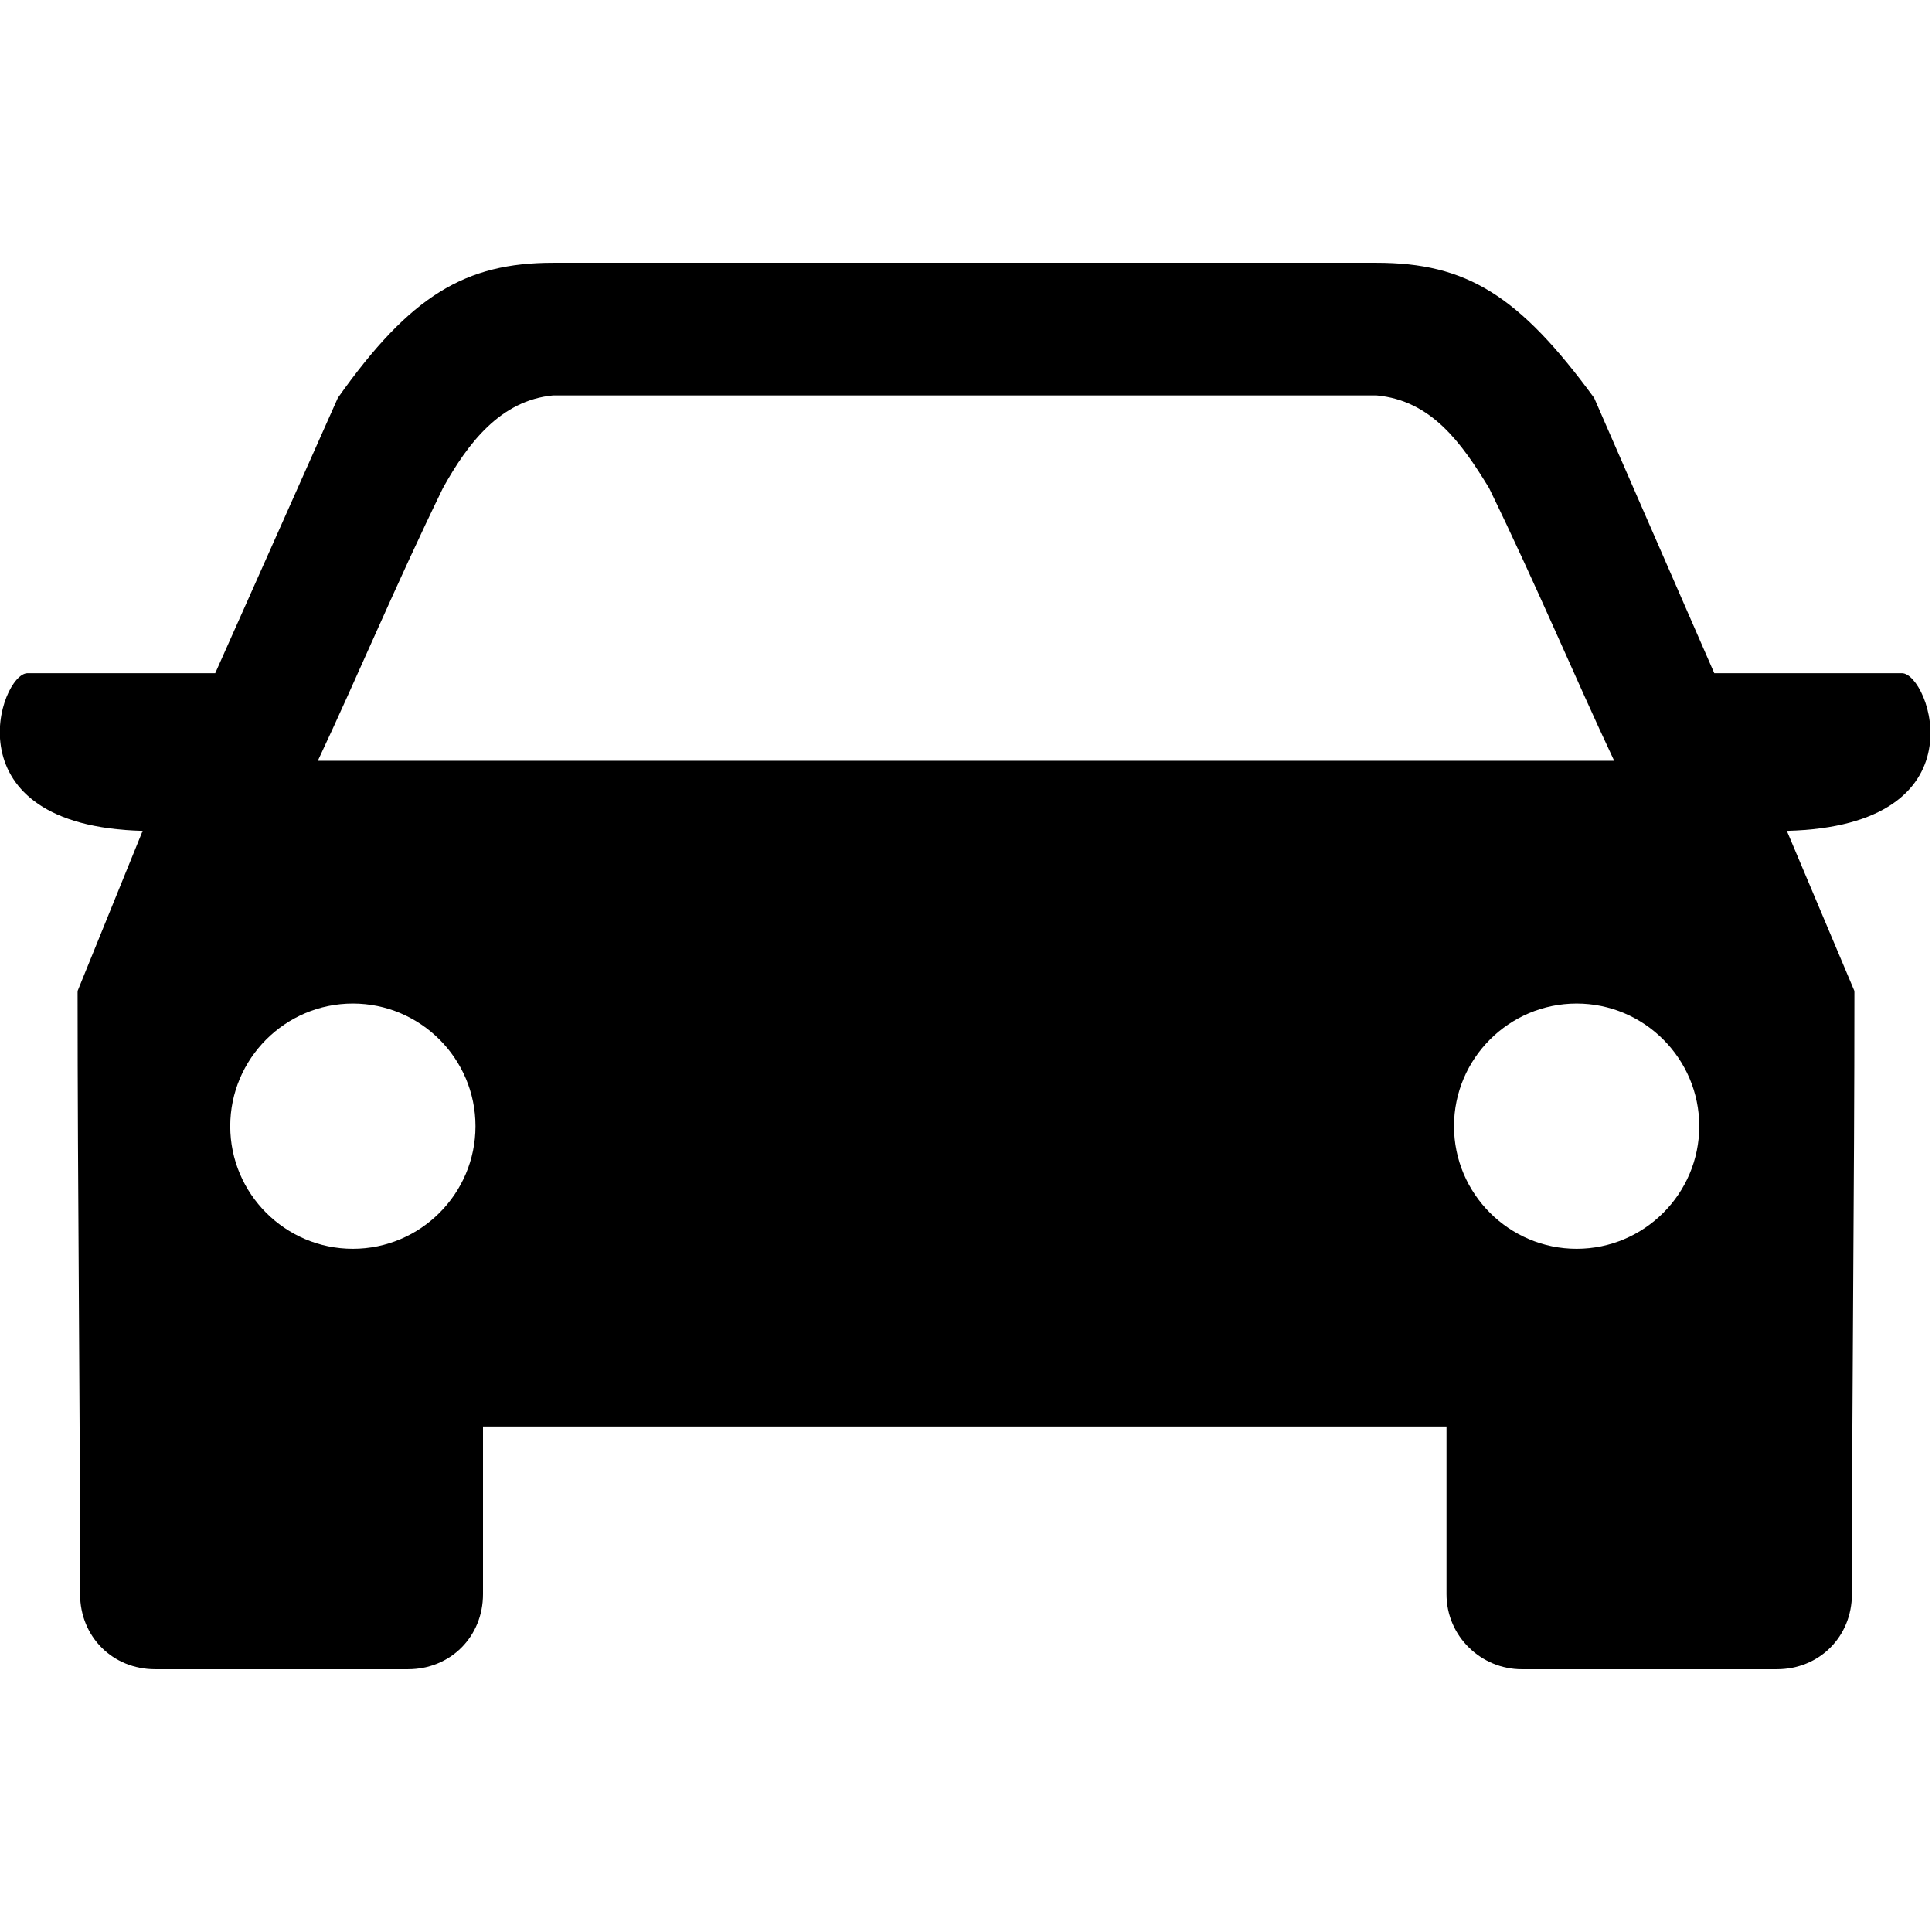 <svg height='300px' width='300px'  fill="#000000" xmlns="http://www.w3.org/2000/svg" xmlns:xlink="http://www.w3.org/1999/xlink" xml:space="preserve" version="1.1" style="shape-rendering:geometricPrecision;text-rendering:geometricPrecision;image-rendering:optimizeQuality;" viewBox="0 0 772 562" x="0px" y="0px" fill-rule="evenodd" clip-rule="evenodd"><defs><style type="text/css">
   
    .fil0 {fill:#000000}
   
  </style></defs><g><path class="fil0" d="M127 199c16,-34 31,-70 50,-109 10,-18 23,-35 44,-37l329 0c22,2 34,19 45,37 19,39 34,75 50,109l-518 0zm94 -199c-35,0 -57,13 -86,54l-49 110 -75 0c-11,0 -32,61 46,63l-26 64c0,80 1,161 1,241 0,17 13,30 30,30l101 0c17,0 30,-13 30,-30l0 -67 385 0 0 67c0,17 14,30 30,30l102 0c17,0 30,-13 30,-30 0,-80 1,-161 1,-241l-27 -64c79,-2 57,-63 46,-63l-75 0 -48 -110c-30,-41 -51,-54 -87,-54l-329 0zm409 296c-27,0 -49,22 -49,49 0,27 22,49 49,49 27,0 49,-22 49,-49 0,-27 -22,-49 -49,-49zm-489 0c27,0 49,22 49,49 0,27 -22,49 -49,49 -27,0 -49,-22 -49,-49 0,-27 22,-49 49,-49z"></path></g></svg>